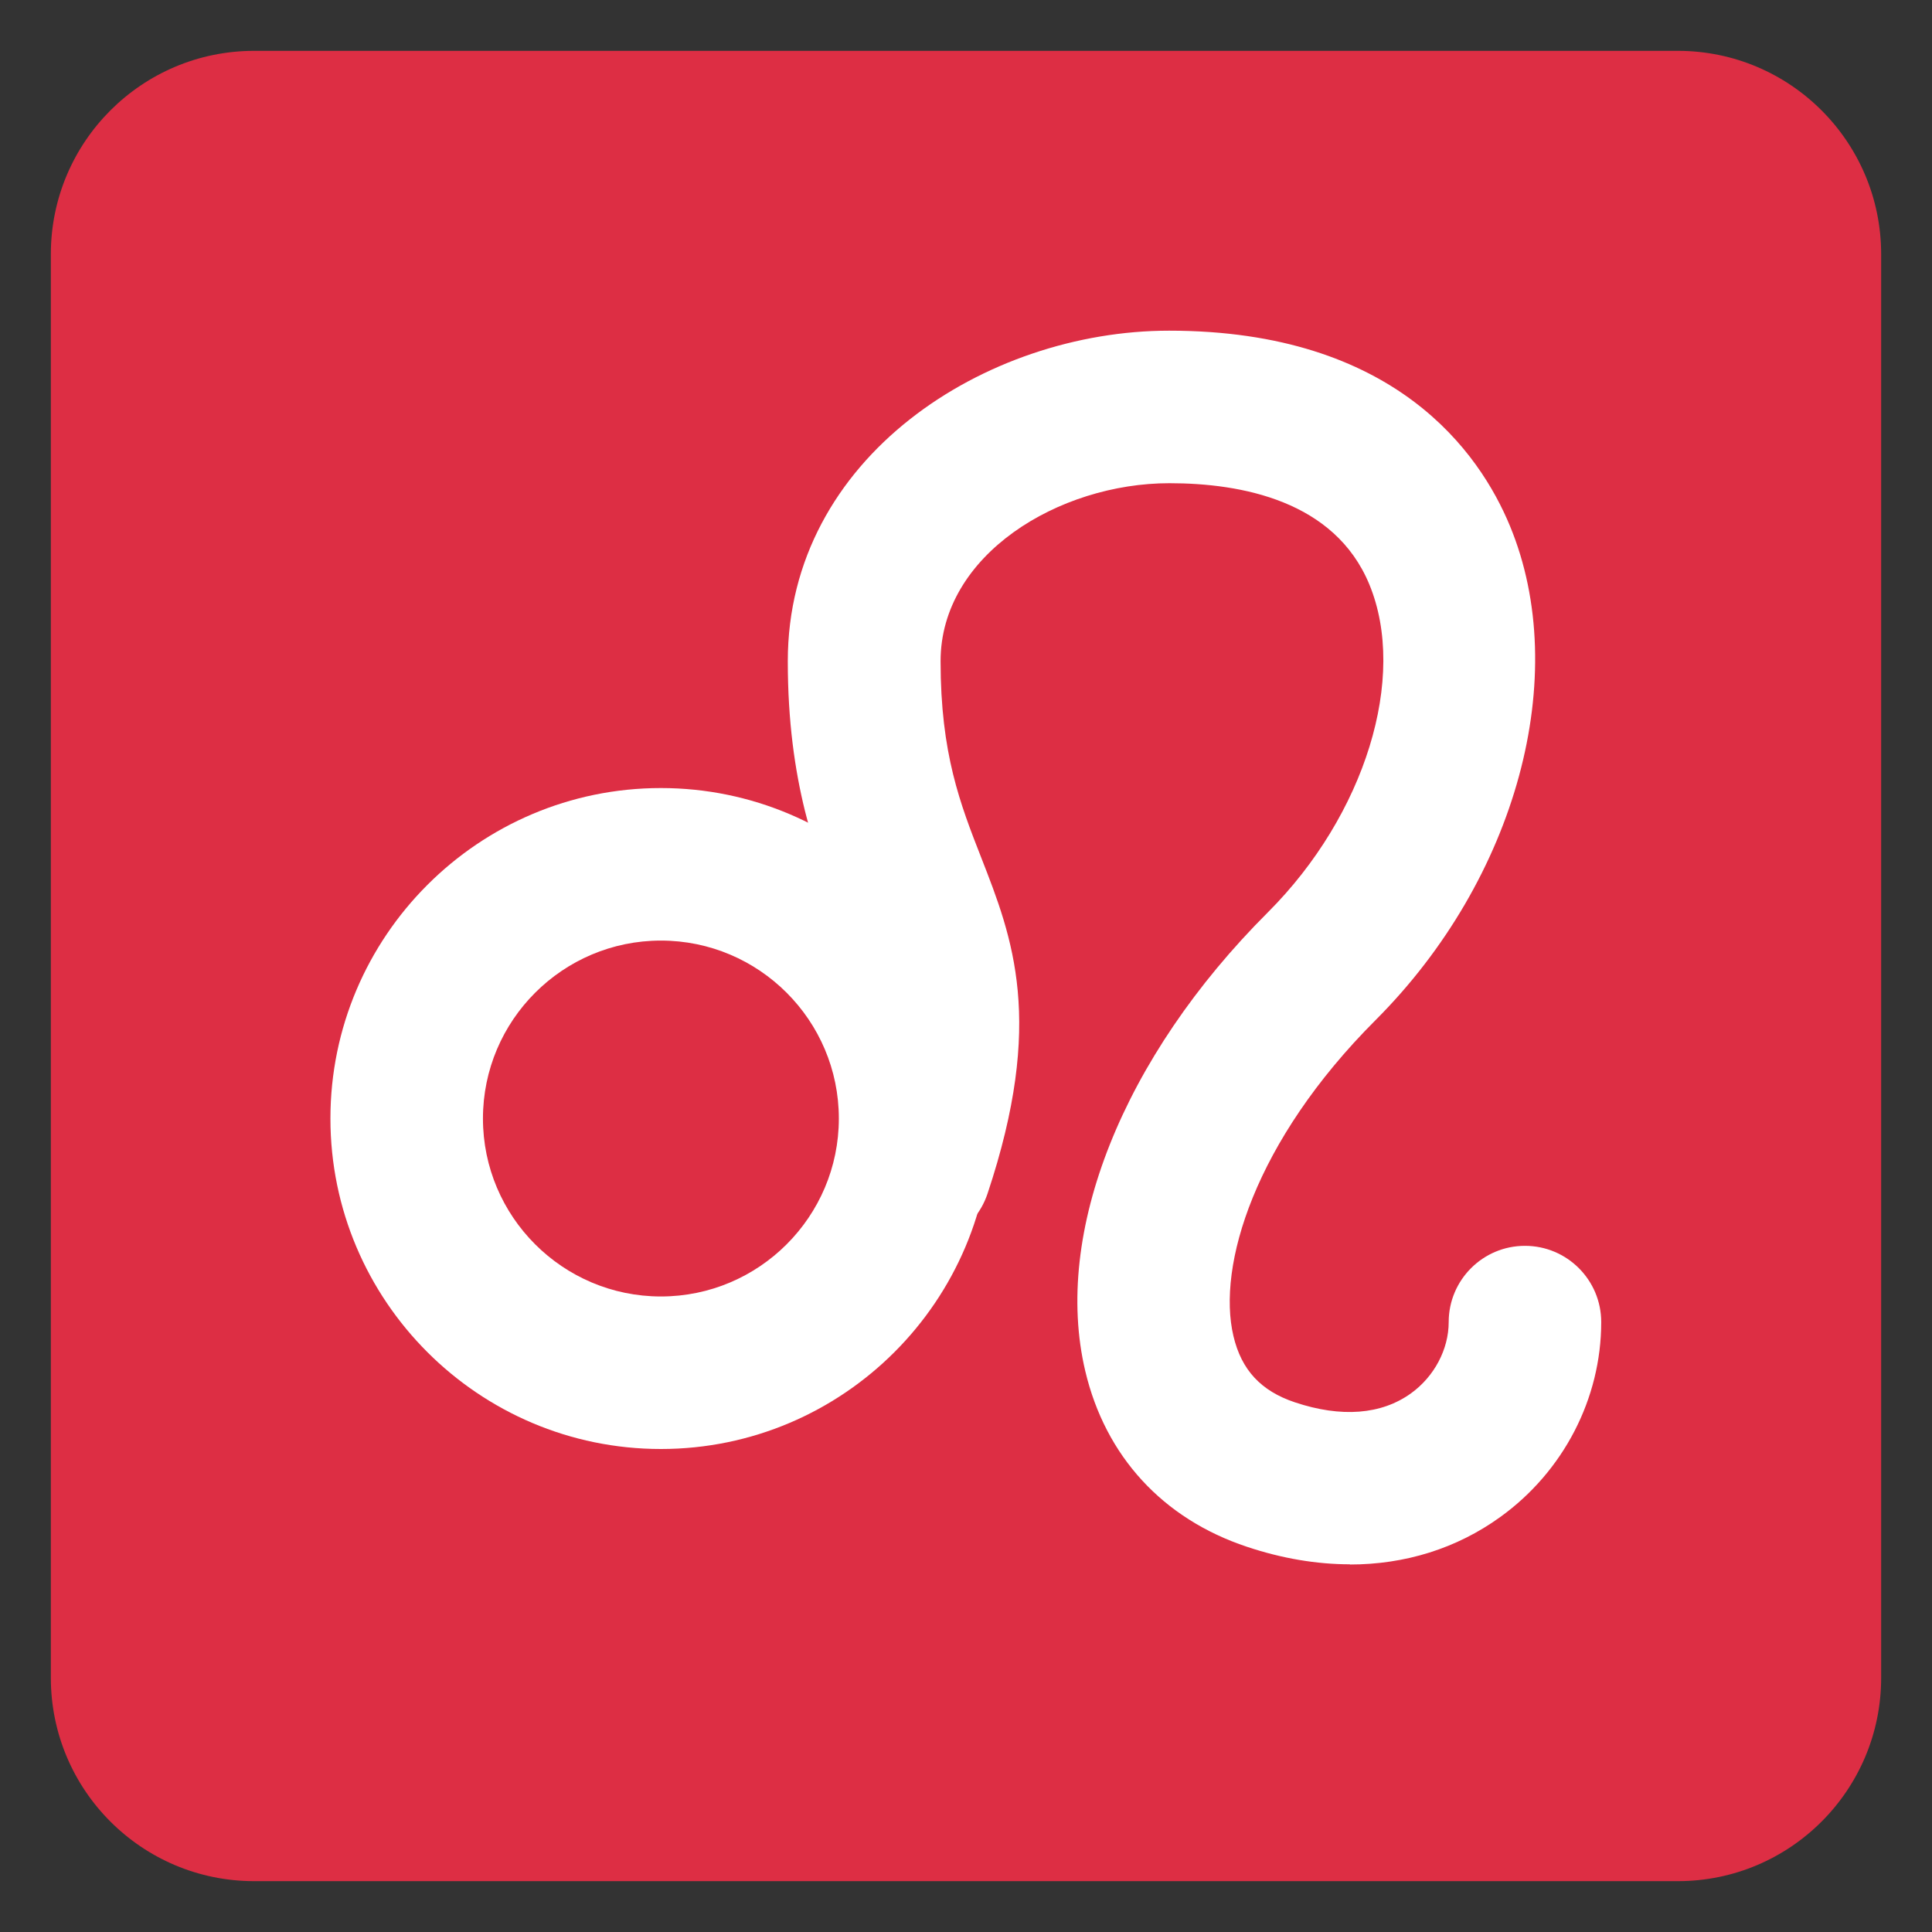 <svg xmlns="http://www.w3.org/2000/svg" viewBox="0 0 47.5 47.5" enable-background="new 0 0 47.5 47.5"><rect x="0" y="0" width="47.5" height="47.5" fill="#333333" stroke="none"/><defs><clipPath id="0"><path d="m0 38h38v-38h-38v38"/></clipPath></defs><g transform="matrix(1.25 0 0-1.25 0 47.5)"><g clip-path="url(#0)"><path d="m0 0c0-2.209-1.791-4-4-4h-28c-2.209 0-4 1.791-4 4v28c0 2.209 1.791 4 4 4h28c2.209 0 4-1.791 4-4v-28" fill="#dd2e44" transform="translate(37 5)"/><g fill="#fff"><path d="m0 0c-1.93 0-3.5-1.57-3.5-3.5 0-1.93 1.57-3.5 3.5-3.5 1.93 0 3.5 1.57 3.5 3.5 0 1.93-1.57 3.5-3.5 3.5m0-10c-3.584 0-6.5 2.916-6.5 6.5 0 3.584 2.916 6.5 6.5 6.5 3.584 0 6.5-2.916 6.5-6.5 0-3.584-2.916-6.5-6.5-6.5" transform="translate(12.999 19.5)"/><path d="m0 0c-.654 0-1.337.114-2.028.345-1.655.551-2.784 1.78-3.18 3.46-.64 2.71.737 6.167 3.594 9.02 1.911 1.911 2.75 4.625 1.993 6.451-.681 1.643-2.514 1.988-3.932 1.988-2.173 0-4.5-1.407-4.5-3.5 0-1.822.388-2.813.799-3.863.618-1.581 1.257-3.216.124-6.612-.262-.784-1.111-1.211-1.897-.948-.786.261-1.211 1.111-.949 1.897.789 2.366.465 3.196-.072 4.571-.448 1.144-1.01 2.568-1.01 4.955 0 4.01 3.893 6.5 7.5 6.5 4.449 0 6.11-2.406 6.703-3.839 1.221-2.947.134-6.944-2.643-9.722-2.382-2.382-3.12-4.837-2.795-6.213.157-.667.541-1.081 1.209-1.304.91-.304 1.701-.244 2.285.178.456.329.74.865.74 1.4 0 .828.672 1.5 1.5 1.5.828 0 1.5-.672 1.5-1.5 0-1.504-.742-2.938-1.986-3.834-.859-.62-1.873-.934-2.96-.934" transform="translate(26.553 7.232)"/></g></g></g></svg>